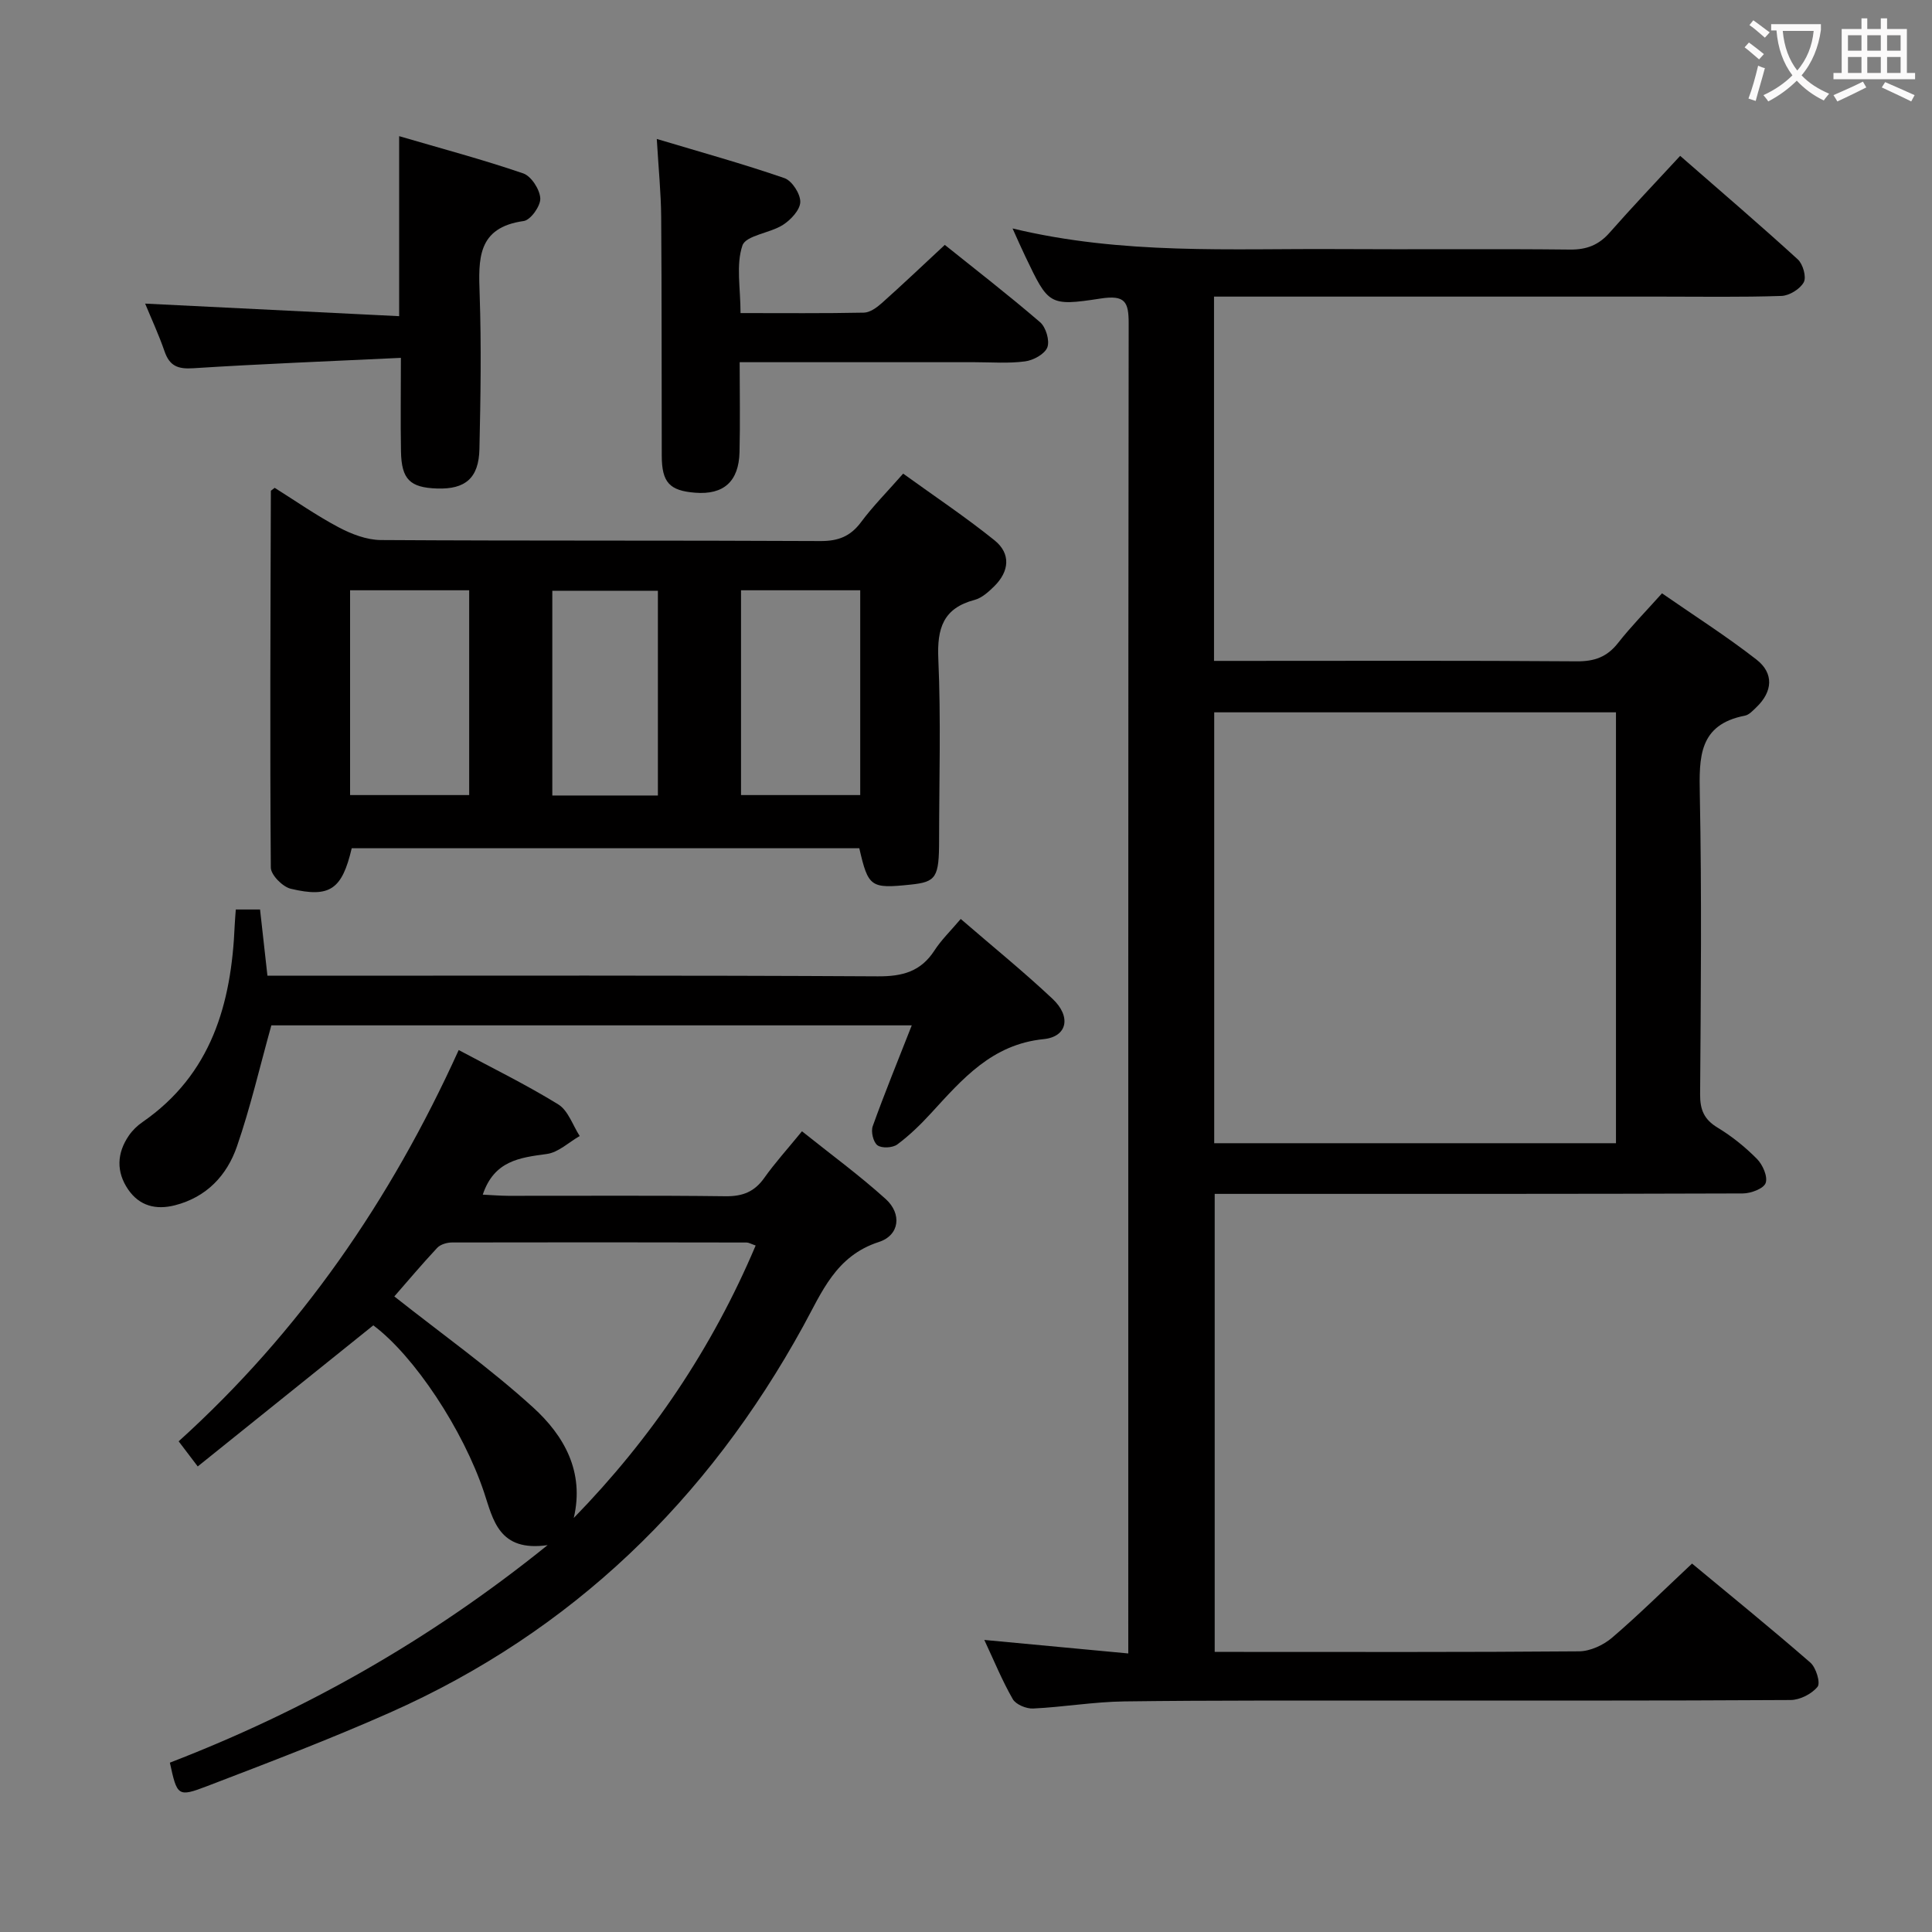 <svg enable-background="new 0 0 400 400" viewBox="0 0 400 400" xmlns="http://www.w3.org/2000/svg"><rect x="0" y="0" width="400" height="400" fill="#808080" stroke="none"/><g fill="#010000"><path d="m209.64 47.3c22.84 5.5 45.17 4.13 67.41 4.27 16 .1 31.99-.08 47.99.1 3.47.04 5.98-.95 8.24-3.53 4.62-5.25 9.45-10.32 14.58-15.87 8.76 7.65 16.68 14.42 24.36 21.44 1.06.97 1.82 3.64 1.23 4.73-.76 1.4-2.98 2.77-4.61 2.83-8.32.28-16.66.14-24.99.14-28.83 0-57.65 0-86.48 0-1.96 0-3.91 0-6.02 0v75.42h5.63c23.16 0 46.32-.09 69.48.09 3.68.03 6.27-.91 8.54-3.8 2.66-3.39 5.7-6.48 9.1-10.28 6.61 4.59 13.31 8.85 19.55 13.71 3.68 2.86 3.35 6.66 0 9.87-.71.68-1.51 1.58-2.39 1.75-9.6 1.86-9.48 8.65-9.33 16.42.41 20.65.21 41.32.06 61.98-.02 3.2.82 5.2 3.61 6.89 2.96 1.79 5.73 4.02 8.16 6.48 1.19 1.2 2.27 3.66 1.8 4.99-.41 1.16-3.05 2.15-4.71 2.16-34.33.12-68.65.09-102.98.09-1.99 0-3.97 0-6.38 0v94.83h4.46c23.66 0 47.32.08 70.98-.12 2.31-.02 5.02-1.28 6.82-2.81 5.56-4.76 10.77-9.93 16.57-15.36 7.77 6.45 16.25 13.33 24.49 20.5 1.18 1.02 2.14 4.19 1.5 5-1.2 1.49-3.65 2.74-5.59 2.75-27.66.17-55.32.1-82.98.12-18.33.01-36.66-.07-54.98.17-6.29.08-12.57 1.17-18.86 1.47-1.42.07-3.58-.83-4.22-1.95-2.22-3.87-3.91-8.03-5.89-12.25 9.91.93 19.45 1.83 29.81 2.8 0-2.36 0-4.11 0-5.87 0-89.81-.03-179.63.08-269.44.01-4.55-.73-5.99-5.83-5.21-10.72 1.65-10.79 1.26-15.58-8.74-.79-1.63-1.5-3.28-2.63-5.77zm124.93 100.18c-28.16 0-55.71 0-83.18 0v89.21h83.18c0-29.88 0-59.45 0-89.21z"/><path d="m177.91 175.62c-35.23 0-70.19 0-105.09 0-2 8.5-4.48 10.32-12.61 8.39-1.69-.4-4.13-2.86-4.14-4.39-.2-25.99-.07-51.98.01-77.97 0-.09.22-.19.79-.65 4.28 2.68 8.61 5.72 13.24 8.17 2.66 1.41 5.81 2.62 8.74 2.64 30.33.19 60.66.05 90.99.21 3.71.02 6.23-.96 8.44-3.93 2.47-3.32 5.42-6.28 8.71-10.03 6.41 4.63 12.88 8.95 18.91 13.8 3.44 2.77 3.07 6.45-.07 9.54-1.16 1.14-2.55 2.4-4.04 2.8-6.53 1.72-7.8 5.9-7.52 12.21.55 12.47.17 24.99.16 37.49 0 7.78-.59 8.7-5.9 9.25-8.27.86-8.77.53-10.62-7.53zm-105.43-53.41v42.4h24.66c0-14.31 0-28.3 0-42.4-8.4 0-16.34 0-24.66 0zm80.94 0v42.4h24.68c0-14.32 0-28.32 0-42.4-8.44 0-16.39 0-24.68 0zm-17.21 42.49c0-14.27 0-28.3 0-42.39-7.48 0-14.58 0-21.86 0v42.39z"/><path d="m94.97 217.4c6.96 3.73 13.99 7.17 20.62 11.26 2.04 1.26 2.99 4.31 4.43 6.54-2.26 1.3-4.42 3.4-6.81 3.72-5.6.76-10.9 1.37-13.26 8.42 1.87.09 3.57.23 5.27.24 15 .02 30-.1 45 .09 3.52.04 5.97-.91 8.01-3.79 2.2-3.11 4.79-5.96 7.81-9.66 5.87 4.7 11.86 9.08 17.34 14.03 3.37 3.05 2.89 7.49-1.42 8.89-8.94 2.89-11.79 10.39-15.68 17.46-19.77 35.98-47.83 63.23-85.54 79.97-12.44 5.52-25.18 10.37-37.89 15.24-6.06 2.32-6.18 2.02-7.68-4.87 27.78-10.72 53.56-25.17 78.21-45.04-10.11 1.46-11.28-5.27-13.16-10.92-4.33-12.96-14.45-28.26-22.93-34.58-12.17 9.78-24.18 19.43-36.35 29.21-1.63-2.15-2.73-3.59-3.95-5.2 25.08-22.68 43.84-49.82 57.98-81.01zm23.82 96.88c16.04-16.45 28.63-35.09 37.66-56.41-1.01-.35-1.44-.62-1.87-.62-20.32-.04-40.65-.06-60.97-.01-1.05 0-2.41.39-3.09 1.11-3.26 3.49-6.34 7.16-8.88 10.06 9.89 7.82 19.81 14.86 28.74 22.99 6.35 5.78 10.68 13.26 8.41 22.88z"/><path d="m188.77 212.29c-45.01 0-89.1 0-132.59 0-2.4 8.61-4.33 16.98-7.12 25.06-2.07 6-6.28 10.51-12.84 12.19-3.95 1.01-7.35.13-9.68-3.26-2.5-3.65-2.37-7.52.14-11.17.74-1.08 1.75-2.06 2.83-2.8 14.27-9.88 18.4-24.48 19.08-40.71.04-.99.14-1.97.23-3.3h5.02c.49 4.42.99 8.81 1.53 13.71h5.96c40.14 0 80.27-.1 120.41.13 5.13.03 8.91-.99 11.74-5.37 1.42-2.19 3.35-4.05 5.43-6.51 6.55 5.66 12.99 10.88 19.01 16.54 3.9 3.66 3.09 7.84-1.84 8.34-10.74 1.08-16.86 8.3-23.36 15.38-2.13 2.32-4.43 4.56-6.95 6.43-.97.71-3.2.83-4.1.17-.87-.64-1.39-2.83-.98-3.96 2.46-6.85 5.22-13.58 8.08-20.87z"/><path d="m153.32 64.82c8.95 0 17.25.08 25.55-.09 1.25-.03 2.66-1.05 3.69-1.97 4.22-3.76 8.32-7.66 13.05-12.06 6.18 4.96 13.11 10.32 19.74 16.02 1.2 1.04 2.02 3.82 1.49 5.2-.54 1.39-2.9 2.68-4.61 2.9-3.44.46-6.98.17-10.47.17-15.96 0-31.93 0-48.62 0 0 6.43.12 12.53-.03 18.63-.15 6.09-3.31 8.86-9.19 8.39-5.3-.42-6.89-2.12-6.91-7.63-.05-16.49.01-32.97-.12-49.46-.04-4.95-.54-9.9-.91-16.15 9.24 2.77 17.93 5.17 26.43 8.11 1.57.54 3.32 3.27 3.28 4.94-.04 1.64-1.96 3.7-3.59 4.74-2.7 1.73-7.67 2.16-8.39 4.27-1.36 4.01-.39 8.8-.39 13.99z"/><path d="m83 74.09c-14.84.71-28.92 1.25-42.98 2.15-3.18.21-4.9-.45-5.95-3.49-1.18-3.43-2.72-6.74-4.02-9.89 17.55.87 34.97 1.73 52.59 2.6 0-12.9 0-24.61 0-37.27 8.73 2.56 17.31 4.84 25.69 7.71 1.66.57 3.44 3.33 3.53 5.17.08 1.57-2 4.49-3.43 4.69-9.7 1.35-9.37 7.94-9.12 15.25.36 10.64.19 21.31-.05 31.96-.13 6.03-2.93 8.37-8.79 8.17-5.58-.19-7.34-1.89-7.45-7.64-.11-6.13-.02-12.27-.02-19.41z"/></g><path d="m362.1 8.8c1.1.8 2.1 1.6 3.1 2.4l-1 1.1c-1.3-1.1-2.3-2-3-2.5zm1.9 4.8c.5.2.9.4 1.4.5-.6 2.3-1.3 4.5-1.9 6.8l-1.5-.5c.8-2.1 1.4-4.3 2-6.8zm-1-9.4c1.3.9 2.4 1.8 3.4 2.5l-1 1.1c-1.4-1.2-2.4-2.1-3.2-2.6zm3.7 2.2v-1.4h10.3v1.2c-.5 3.6-1.8 6.8-4 9.4 1.5 1.6 3.4 2.8 5.7 3.8-.3.4-.7.8-1.1 1.4-2.3-1.1-4.1-2.5-5.6-4.1-1.6 1.6-3.6 3.1-5.9 4.3-.3-.5-.7-.9-1-1.3 2.4-1.1 4.4-2.5 6-4.1-1.9-2.5-3-5.6-3.3-9.3h-1.1zm8.8 0h-6.4c.3 3.3 1.3 6 3 8.2 2-2.3 3.1-5.1 3.4-8.2z" fill="#fbfafa"/><path d="m385.3 3.8h1.3v2.2h2.8v-2.2h1.3v2.2h4.1v9.1h1.7v1.3h-16.9v-1.3h1.7v-9.1h4.1v-2.2zm.4 13.1.7 1.2c-1.8.9-3.8 1.9-6 2.9-.2-.4-.5-.8-.8-1.3 2.3-1 4.3-1.9 6.1-2.8zm-3.1-6.4h2.8v-3.2h-2.8zm0 4.6h2.8v-3.3h-2.8zm4-4.6h2.8v-3.2h-2.8zm0 4.6h2.8v-3.3h-2.8zm3.7 1.9c2.1.9 4.1 1.8 6.1 2.7l-.7 1.3c-2.2-1.1-4.2-2-6.1-2.9zm3.2-9.7h-2.8v3.2h2.8zm-2.8 7.8h2.8v-3.3h-2.8z" fill="#fbfafa"/></svg>